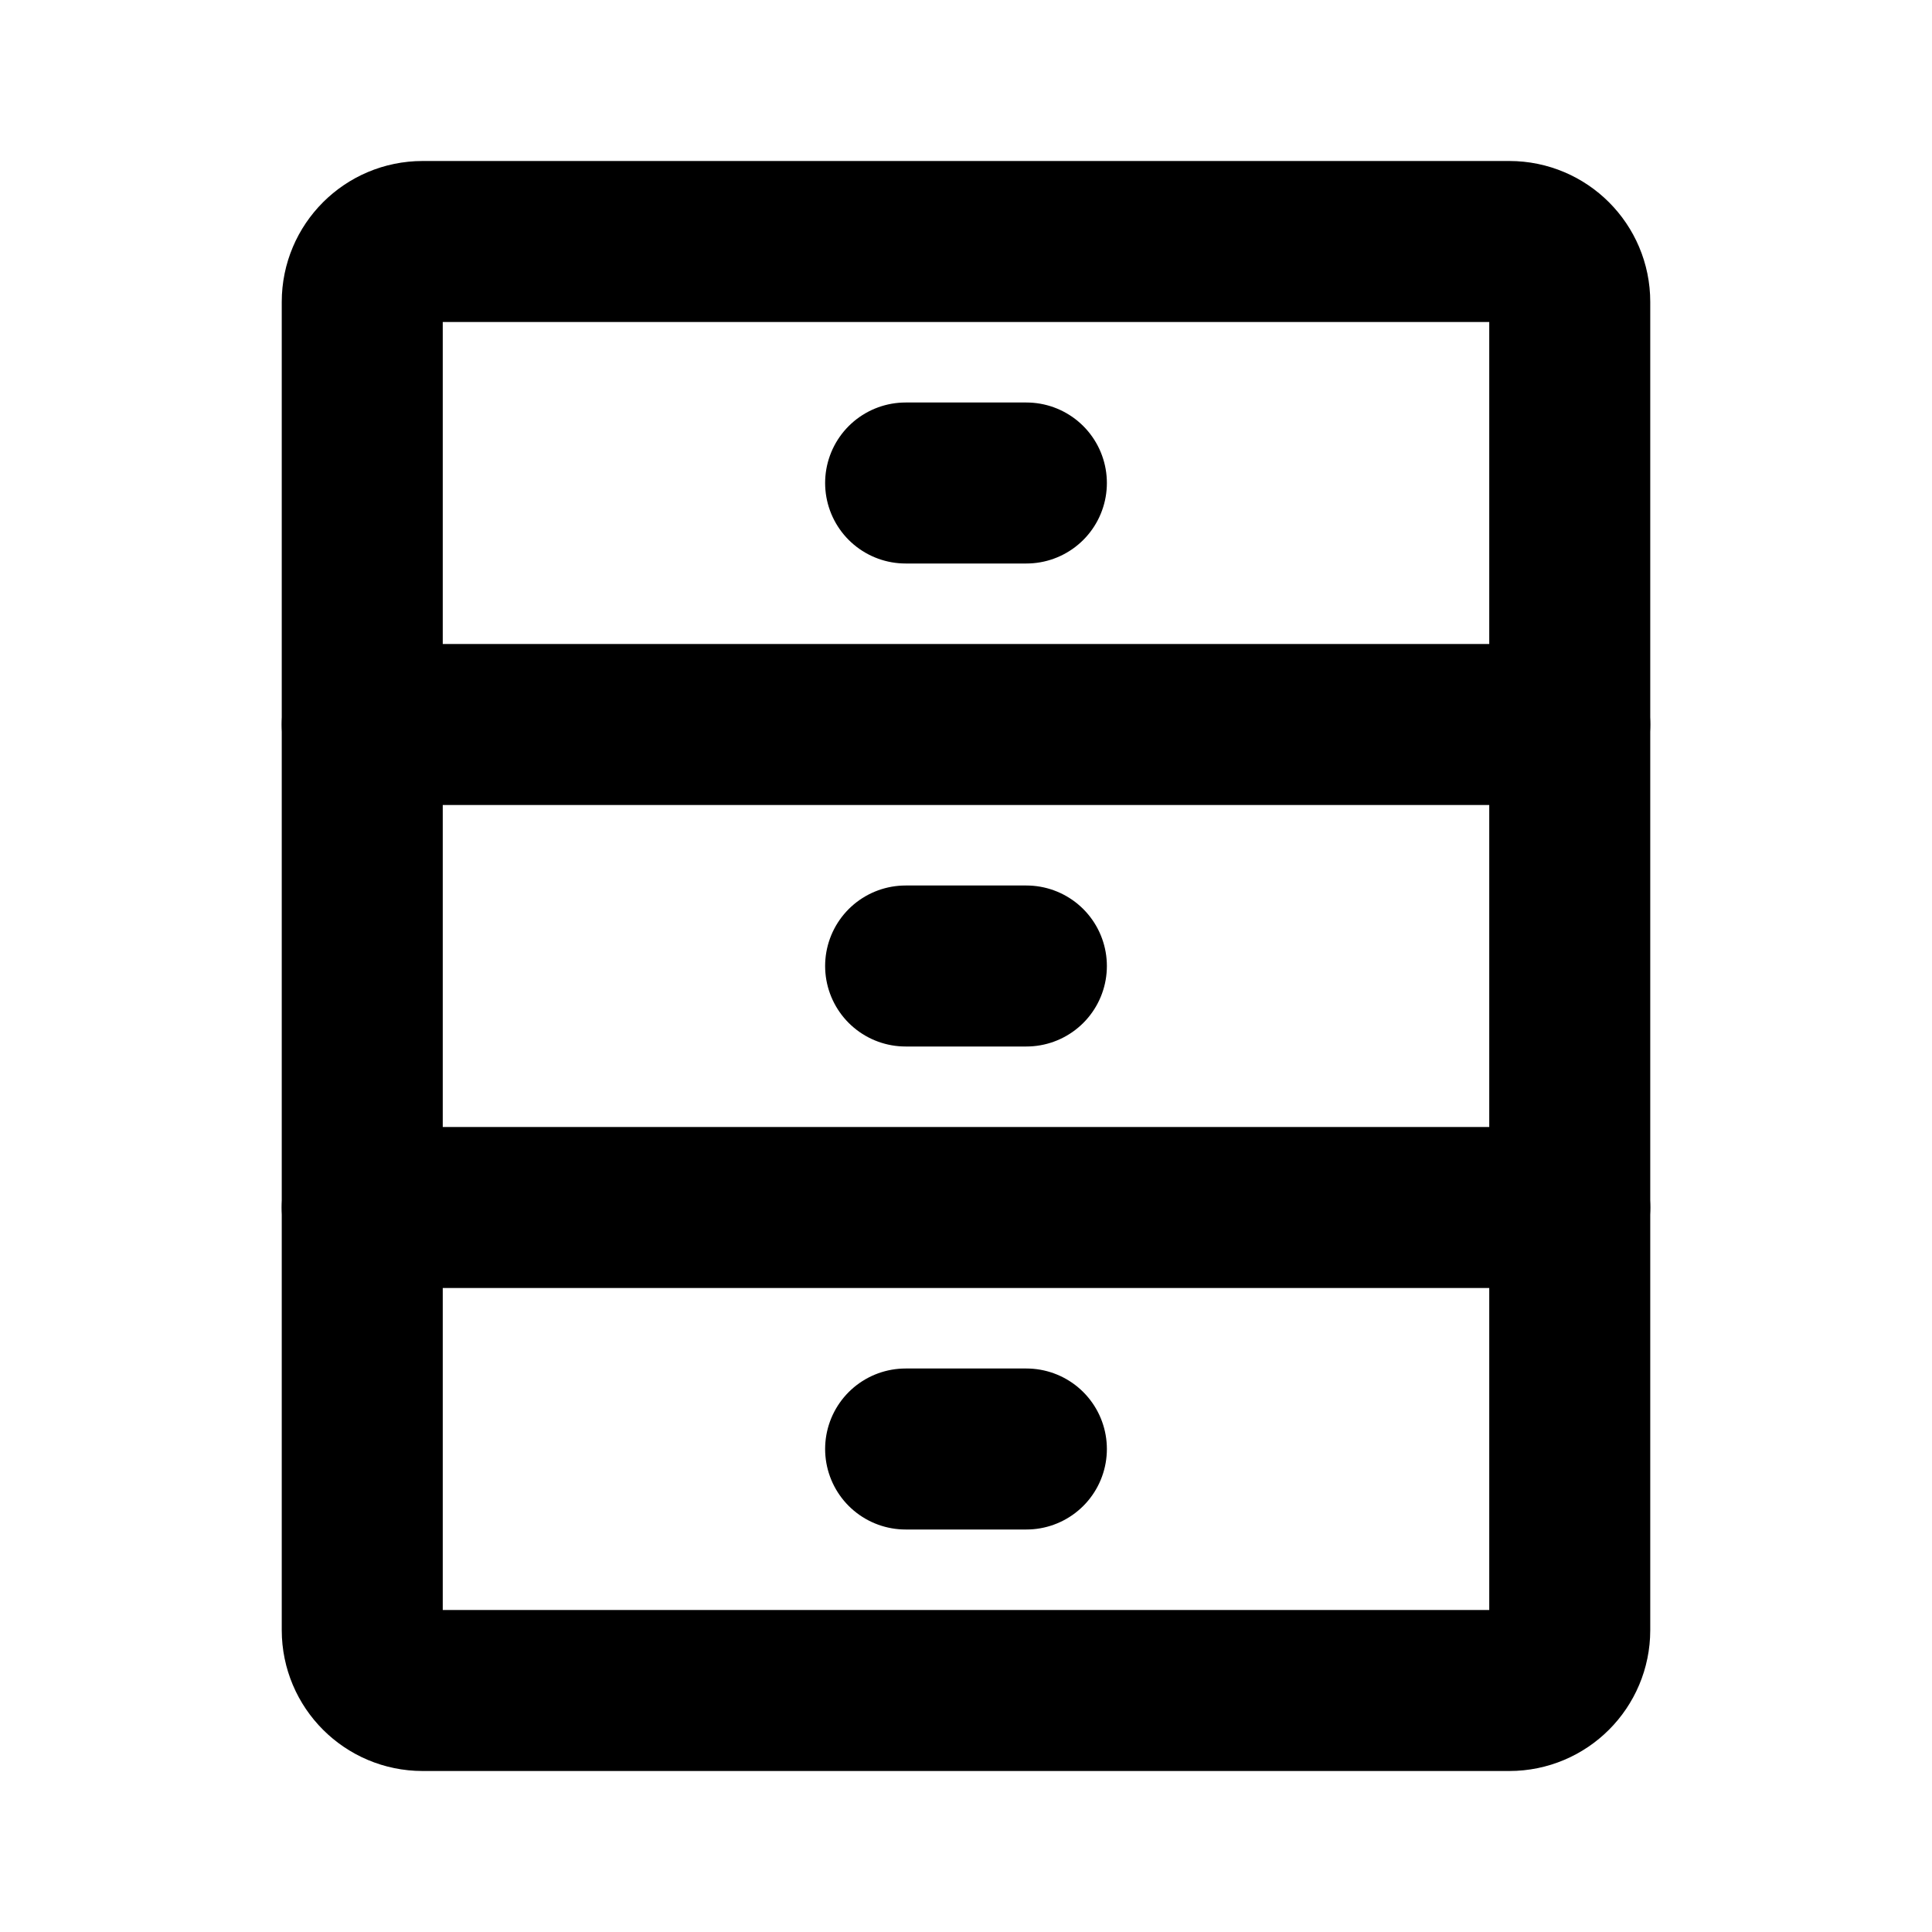 <!-- ! This file is automatically generated, please don't edit it directly. -->

<svg
	width="24"
	height="24"
	viewBox="0 0 24 24"
	fill="none"
	xmlns="http://www.w3.org/2000/svg"
>
	<g class="oi-dresser">
		<path
			class="oi-line"
			d="M12.75 18H11.25"
			stroke="black"
			stroke-width="2"
			stroke-linecap="round"
			stroke-linejoin="round"
		/>
		<path
			class="oi-line"
			d="M12.75 6H11.25"
			stroke="black"
			stroke-width="2"
			stroke-linecap="round"
			stroke-linejoin="round"
		/>
		<path
			class="oi-line"
			d="M12.75 12H11.25"
			stroke="black"
			stroke-width="2"
			stroke-linecap="round"
			stroke-linejoin="round"
		/>
		<path
			class="oi-box"
			d="M18.75 3H5.25C4.836 3 4.5 3.336 4.5 3.75V20.25C4.5 20.664 4.836 21 5.25 21H18.75C19.164 21 19.5 20.664 19.5 20.25V3.75C19.5 3.336 19.164 3 18.75 3Z"
			stroke="black"
			stroke-width="2"
			stroke-linecap="round"
			stroke-linejoin="round"
		/>
		<path
			class="oi-line"
			d="M4.5 9H19.5"
			stroke="black"
			stroke-width="2"
			stroke-linecap="round"
			stroke-linejoin="round"
		/>
		<path
			class="oi-line"
			d="M4.5 15H19.5"
			stroke="black"
			stroke-width="2"
			stroke-linecap="round"
			stroke-linejoin="round"
		/>
	</g>
</svg>